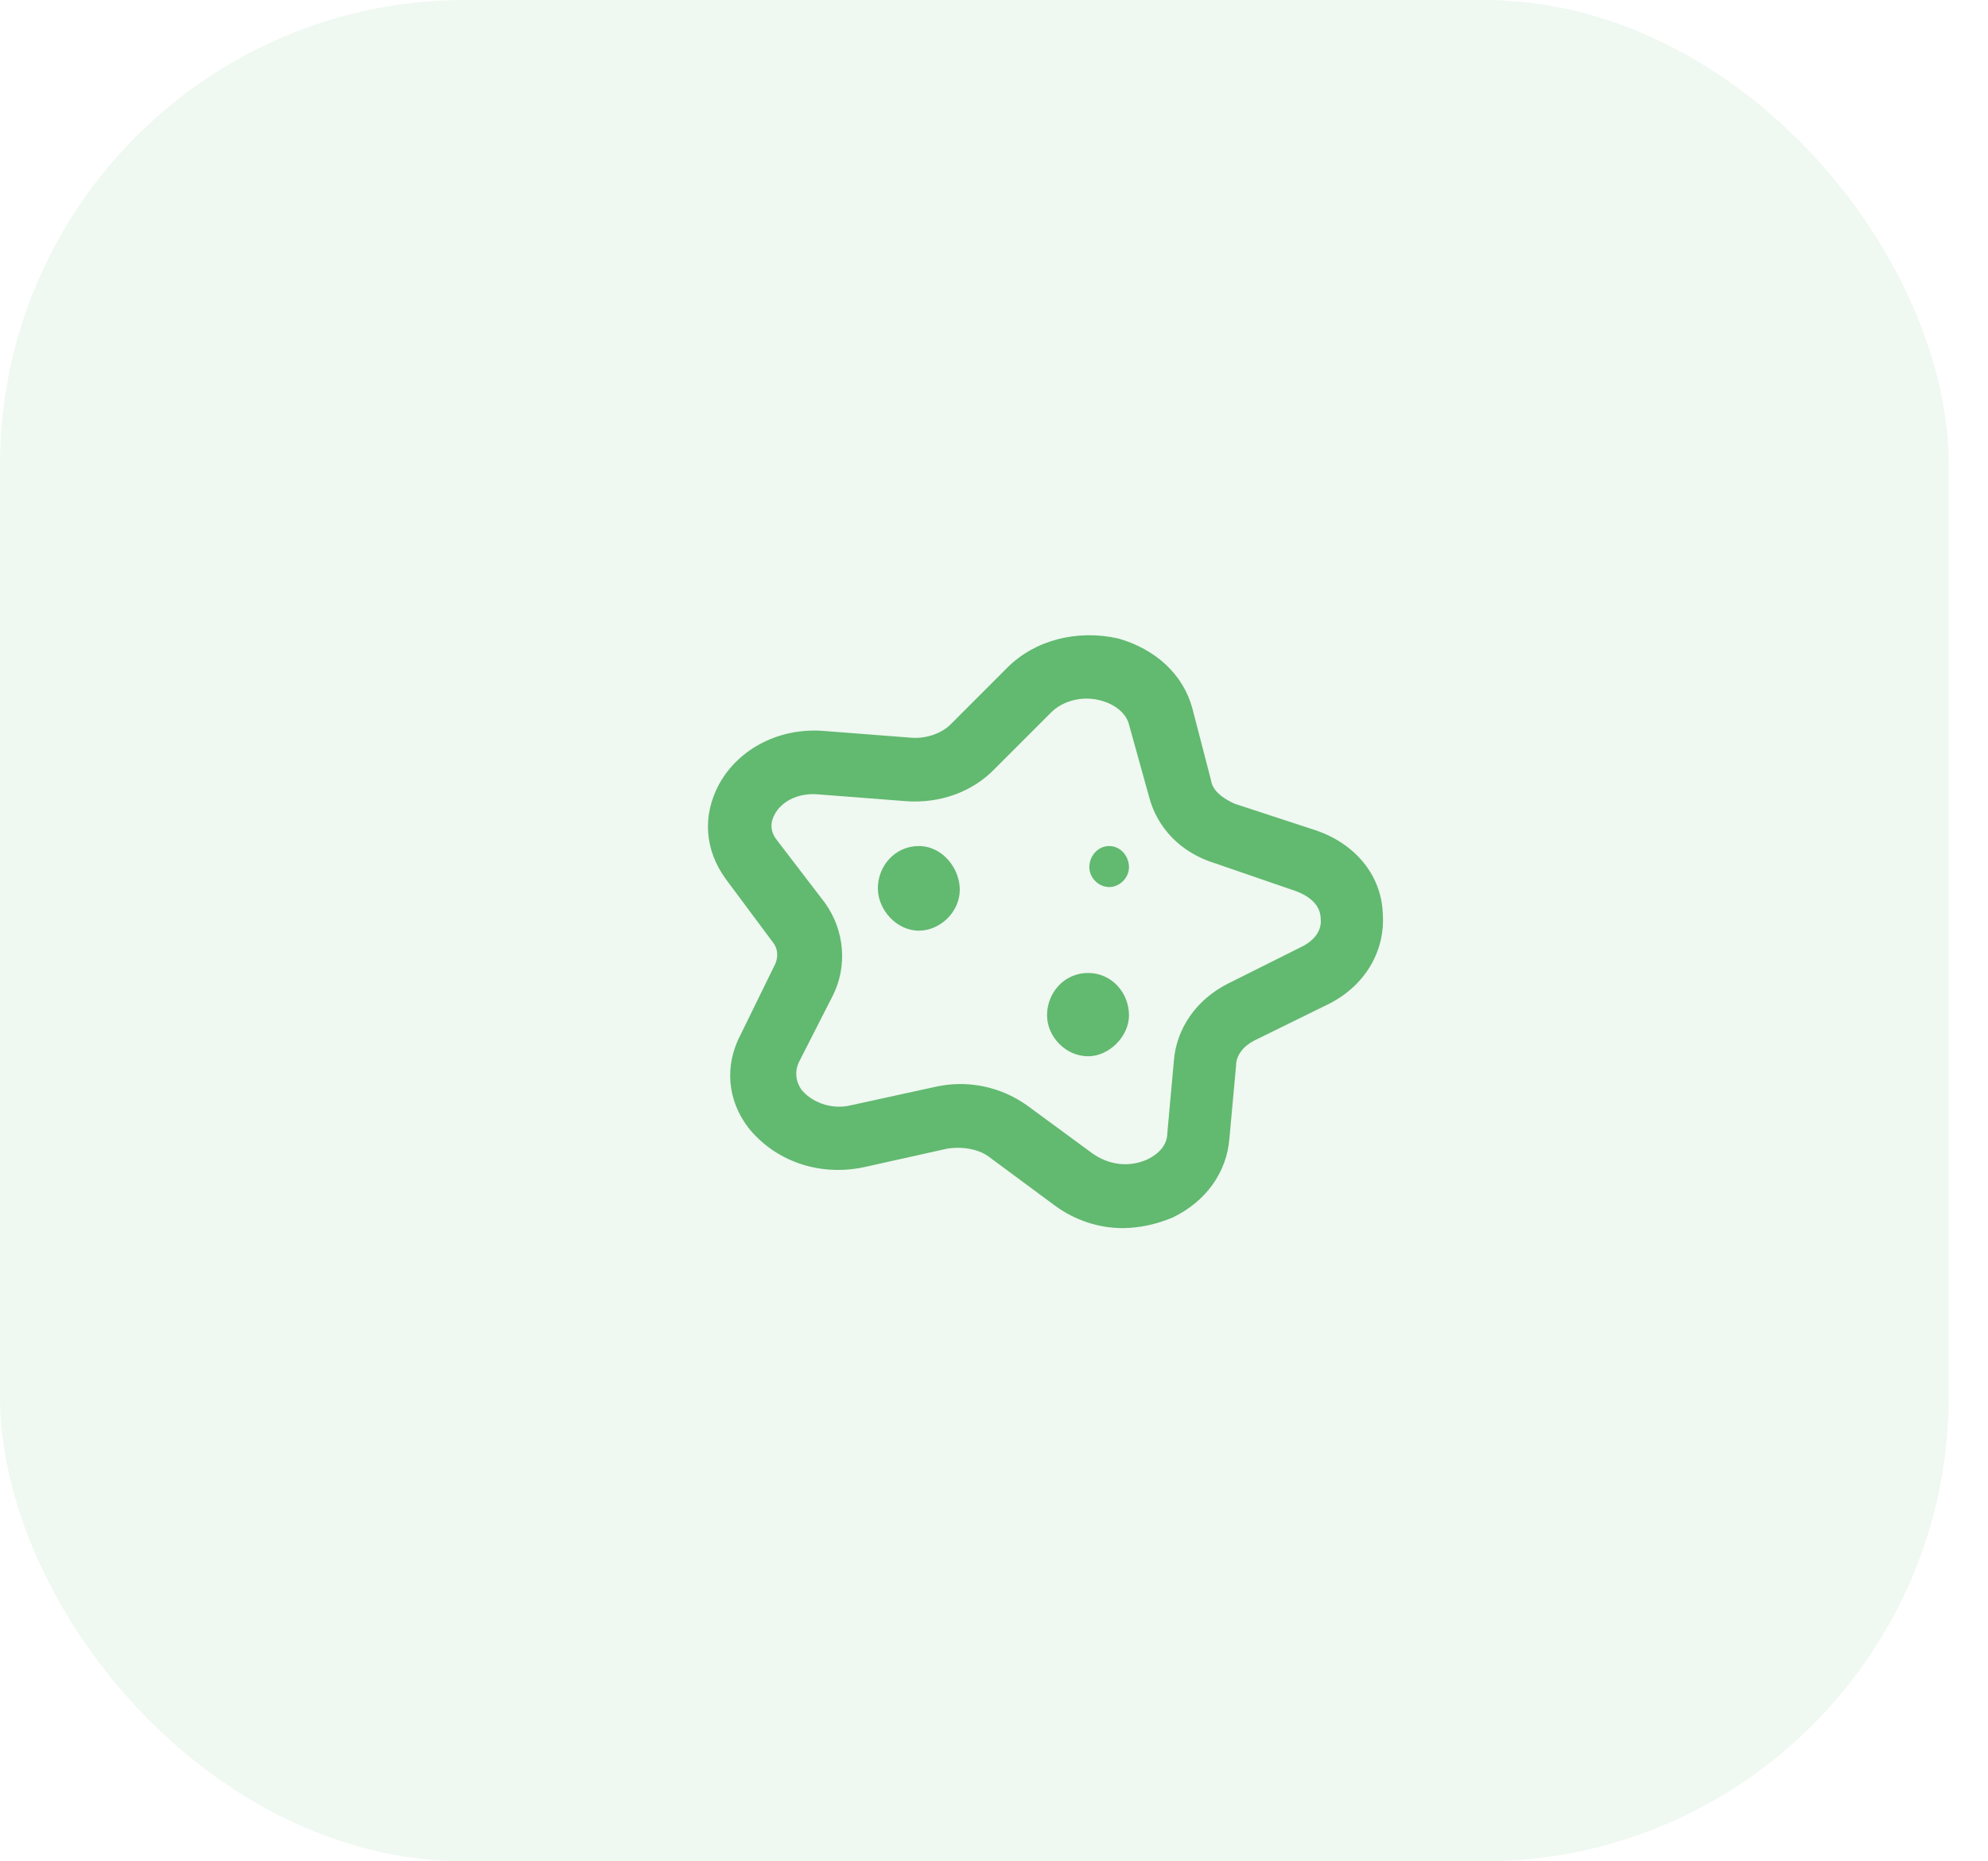 <svg width="47" height="44" viewBox="0 0 47 44" fill="none" xmlns="http://www.w3.org/2000/svg">
<rect opacity="0.1" width="46.072" height="44" rx="11" fill="#62B970"/>
<path d="M31.098 19.625L29.191 19C28.91 18.875 28.66 18.688 28.629 18.438L28.191 16.75C27.973 15.938 27.316 15.344 26.441 15.094C25.473 14.875 24.473 15.125 23.816 15.781L22.473 17.125C22.254 17.344 21.879 17.469 21.535 17.438L19.504 17.281C18.441 17.188 17.473 17.688 17.004 18.531C16.598 19.281 16.66 20.094 17.16 20.781L18.254 22.25C18.41 22.438 18.41 22.656 18.285 22.875L17.504 24.469C17.129 25.188 17.191 26 17.691 26.656C18.316 27.438 19.348 27.812 20.41 27.594L22.379 27.156C22.723 27.094 23.129 27.156 23.379 27.344L24.941 28.5C25.41 28.844 25.973 29.031 26.535 29.031C26.941 29.031 27.348 28.938 27.723 28.781C28.504 28.406 29.004 27.719 29.066 26.906L29.223 25.188C29.223 24.938 29.41 24.719 29.66 24.594L31.441 23.719C32.285 23.281 32.754 22.469 32.691 21.594C32.66 20.688 32.035 19.938 31.098 19.625ZM30.785 22.375L29.035 23.25C28.285 23.625 27.816 24.312 27.754 25.062L27.598 26.781C27.598 27.156 27.254 27.344 27.129 27.406C26.785 27.562 26.316 27.594 25.848 27.281L24.316 26.156C23.848 25.812 23.285 25.625 22.691 25.625C22.473 25.625 22.285 25.656 22.129 25.688L20.129 26.125C19.629 26.25 19.16 26.031 18.941 25.75C18.816 25.562 18.785 25.344 18.879 25.125L19.691 23.531C20.035 22.844 19.973 22 19.504 21.344L18.379 19.875C18.223 19.688 18.191 19.469 18.316 19.25C18.441 19 18.816 18.719 19.379 18.781L21.41 18.938C22.223 19 23.004 18.719 23.535 18.156L24.848 16.844C25.129 16.562 25.598 16.438 26.035 16.562C26.379 16.656 26.629 16.875 26.691 17.125L27.16 18.812C27.348 19.562 27.91 20.156 28.723 20.406L30.629 21.062C30.973 21.188 31.223 21.406 31.223 21.719C31.254 21.969 31.098 22.219 30.785 22.375ZM21.723 20C21.16 20 20.754 20.469 20.754 21C20.754 21.5 21.191 22 21.723 22C22.223 22 22.691 21.562 22.691 21.031C22.691 20.531 22.285 20 21.723 20ZM25.723 23C25.16 23 24.754 23.469 24.754 24C24.754 24.5 25.191 24.969 25.723 24.969C26.223 24.969 26.691 24.5 26.691 24C26.691 23.469 26.285 23 25.723 23ZM26.223 20C25.941 20 25.754 20.25 25.754 20.5C25.754 20.75 25.973 20.969 26.223 20.969C26.473 20.969 26.691 20.75 26.691 20.5C26.691 20.25 26.504 20 26.223 20Z" fill="#62B970"/>
</svg>
